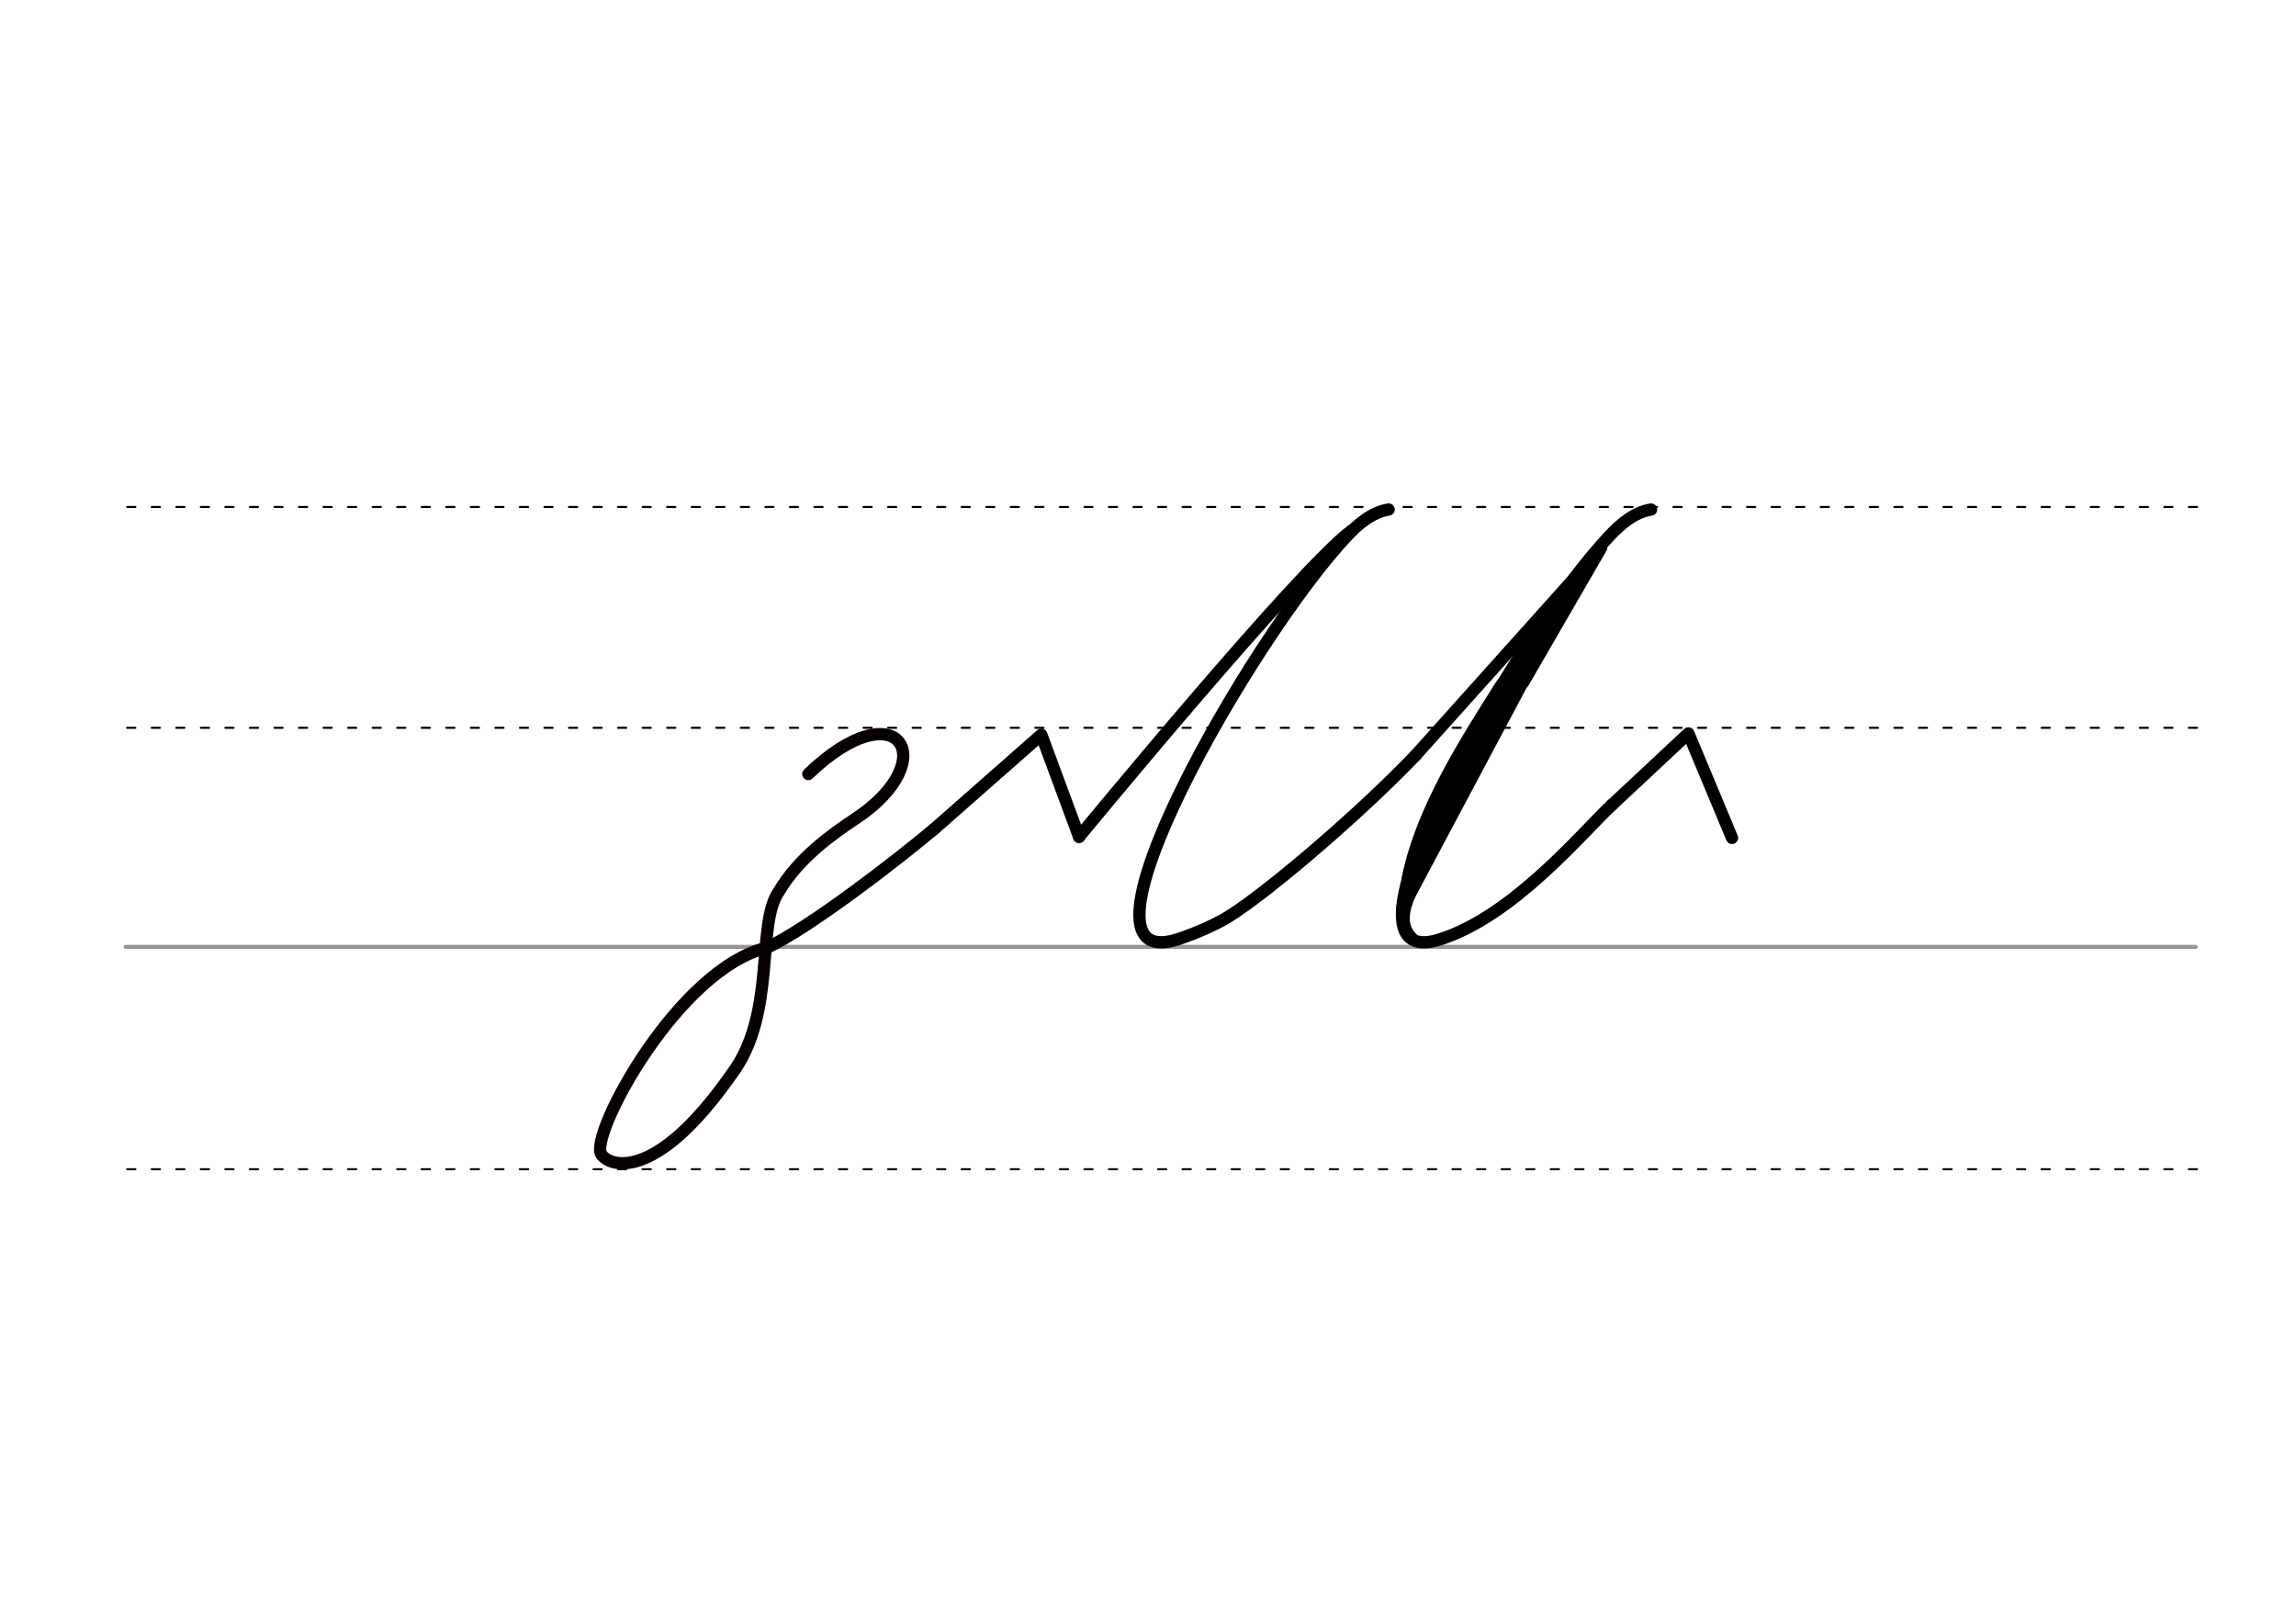<svg height="210mm" viewBox="0 0 1052.4 744.1" width="297mm" xmlns="http://www.w3.org/2000/svg">
 <g fill="none" stroke-linecap="round">
  <g transform="translate(0 -308.268)">
   <path d="m57.6 742.2h948.8" stroke="#969696" stroke-width="1.875"/>
   <g stroke="#000" stroke-dasharray="3.75 7.5" stroke-miterlimit="2" stroke-width=".938">
    <path d="m58.3 844.1h948.8"/>
    <path d="m58.3 641.8h948.8"/>
    <path d="m58.3 540.6h948.8"/>
   </g>
  </g>
  <g stroke="#000">
   <g stroke-linejoin="round">
    <g stroke-width="5.625">
     <path d="m725.6 260.6-76.7 85.5"/>
     <path d="m738.9 368.8c-13.2 12.2-44.9 50.9-78.9 61.7-5 1.6-8.8 1.7-11.5.6-27.7-10.7 49.3-143.2 89.4-185.7 4.7-5 11.2-10.7 18.9-11.9"/>
     <path d="m725.6 260.6-82.8 155.6"/>
     <path d="m706.1 291.7-53.8 98.9"/>
    </g>
    <path d="m648.2 429.7c-7.4-6.7-3-16.4 2.6-27.7" stroke-width="3.75"/>
    <g stroke-width="5.625">
     <path d="m733.9 251-35.7 61.7"/>
     <path d="m688.2 313.9c-16.6 26.2-36.9 57.9-43 89.1"/>
    </g>
   </g>
   <path d="m685.6 322.2-36.6 76.4" stroke-width="3.75"/>
   <g stroke-linejoin="round" stroke-width="5.625">
    <path d="m648.9 346.1c-26.9 28.2-73.4 67.6-89.1 75.9-9.1 4.8-17.3 7.6-20.1 8.5-55 17.3 33.8-138.4 77.9-185.1 4.7-5 11.2-10.7 18.9-11.9"/>
    <path d="m738.9 368.8 35-32.7 20 47.9"/>
    <path d="m351.6 434.3c19.9-9.4 59.4-40 76.5-54.3"/>
    <path d="m428.1 380 49.2-43.3 17.3 46.8"/>
    <path d="m494.6 383.5s101.2-123 125-140.4"/>
   </g>
  </g>
  <path d="m351.6 434.3c-40.8 9.6-81.2 85.3-76.1 94.5 3 5.4 24.1 14.5 59.9-36.6 20.8-27.8 10.9-68.7 21.7-83.8 8.9-15.1 24.1-26 35-33.2 40.7-26.9 19.6-60.1-21.6-20.5" stroke="#060000" stroke-linejoin="round" stroke-width="5.625"/>
 </g>
</svg>
